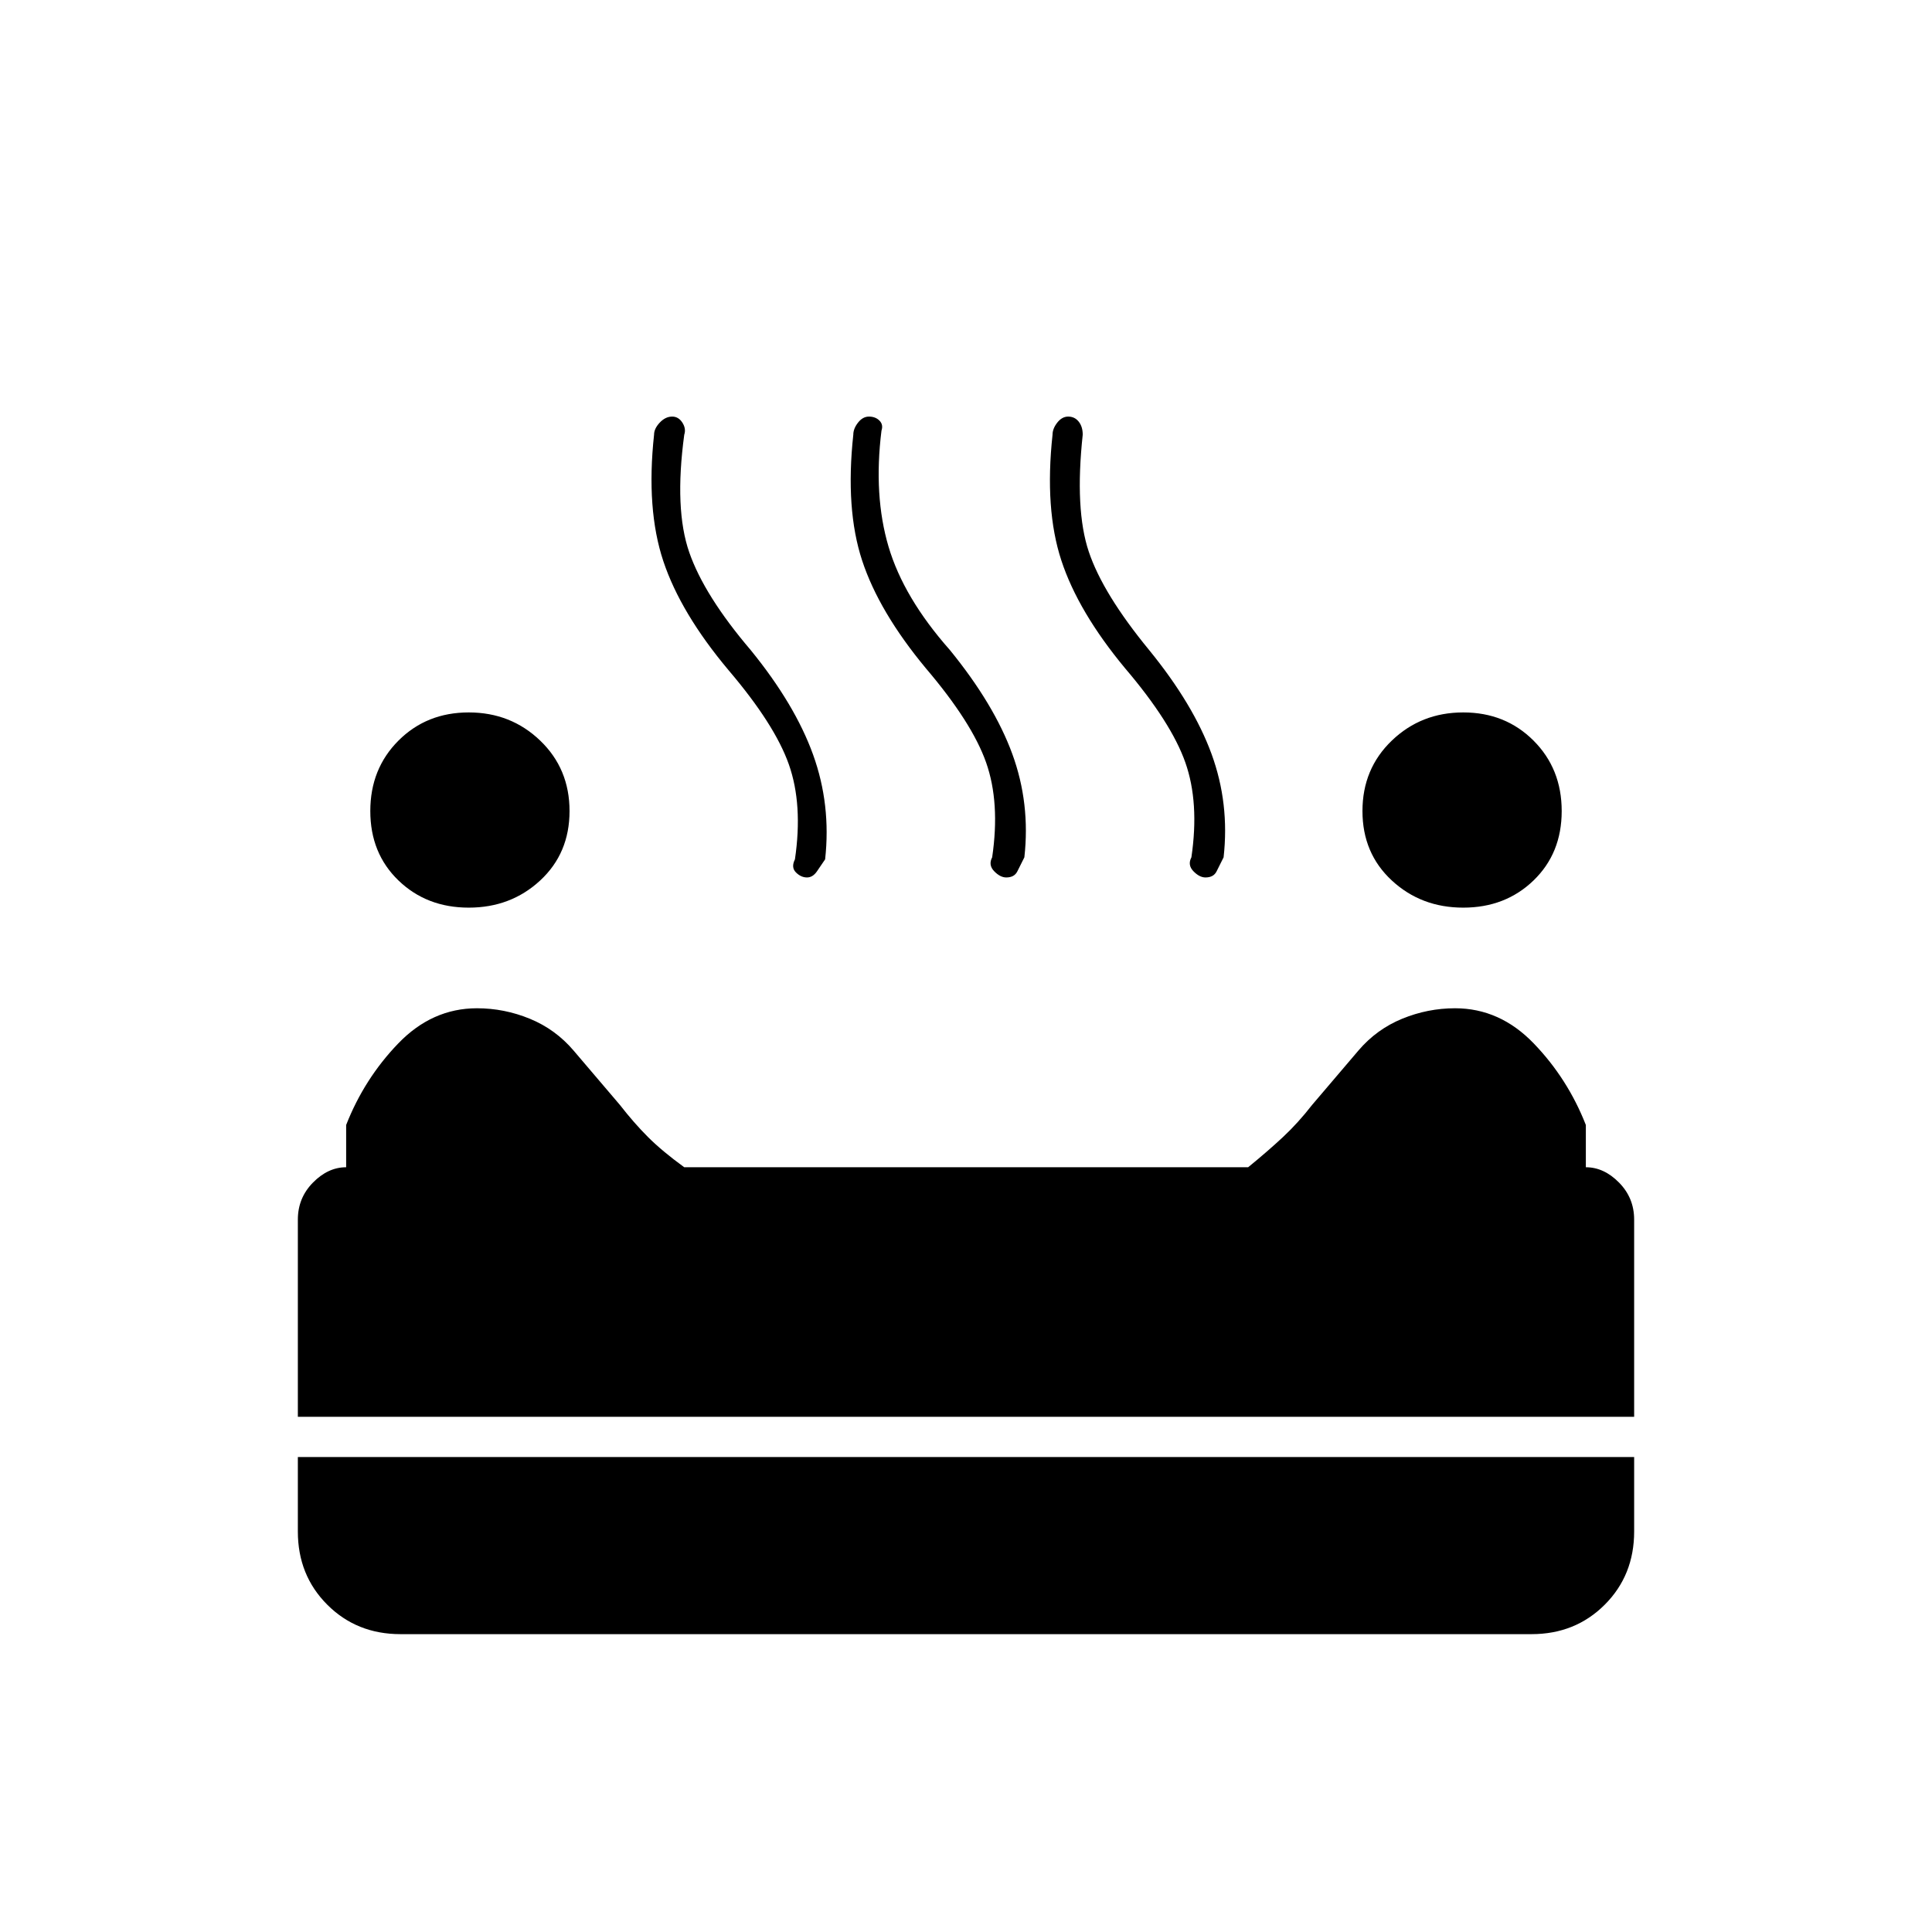 <svg xmlns="http://www.w3.org/2000/svg" height="20" viewBox="0 96 960 960" width="20"><path d="M727.081 547q-20.919 0-35.5-13.5T677 499q0-21 14.581-35t35.5-14Q748 450 762 464q14 14 14 35t-14 34.5Q748 547 727.081 547Zm-494.162 0Q212 547 198 533.5 184 520 184 499t14-35q14-14 34.919-14 20.919 0 35.5 14T283 499q0 21-14.581 34.5t-35.5 13.5ZM401 532q-3 0-5.5-2.5t-.5-6.5q4-27.19-3-47.095Q385 456 362 429q-23.796-28.361-32.398-54.18Q321 349 325 312q0-3 2.818-6t6.182-3q3.143 0 5.071 3 1.929 3 .929 6-5 37 2.5 58.5T373 419q22 27 31 51.938 9 24.938 6 52.062-2 3-4.083 6-2.084 3-4.917 3Zm99 0q-3 0-6-3.097T493 522q4-27.19-3-47.095Q483 455 460 428q-23.245-28.031-31.622-53.516Q420 349 424 312q0-3 2.348-6t5.435-3q3.217 0 5.217 2 2 2 1 5-4 32.2 3.5 57.6T472 419q22 27 31 51.618 9 24.618 6 51.382l-3.5 7q-1.5 3-5.5 3Zm99 0q-3 0-6-3.097T592 522q4-27.19-3-47.095Q582 455 559 428q-23.245-28.031-31.622-53.516Q519 349 523 312q0-3 2.348-6t5.435-3q3.217 0 5.217 2.5 2 2.5 2 6.5-4 37.2 3 58.1t30 48.9q22 27 31 51.618 9 24.618 6 51.382l-3.5 7q-1.5 3-5.5 3ZM148 800v-98q0-10.75 7.5-18.375T172 676v-21q9-22.973 25.851-40.487Q214.703 597 237 597q13.571 0 26.277 5.212Q275.982 607.423 285 618l23 27q7 9 14 16t18 15h280.196q9.804-8 17.304-15 7.5-7 14.5-16l23-27q9.018-10.577 21.723-15.788Q709.429 597 723 597q22.297 0 39.149 17.513Q779 632.027 788 655v21q9 0 16.5 7.625T812 702v98H148Zm51 108q-21.75 0-36.375-14.625T148 857v-37h664v37q0 21.75-14.625 36.375T761 908H199Z"/></svg>